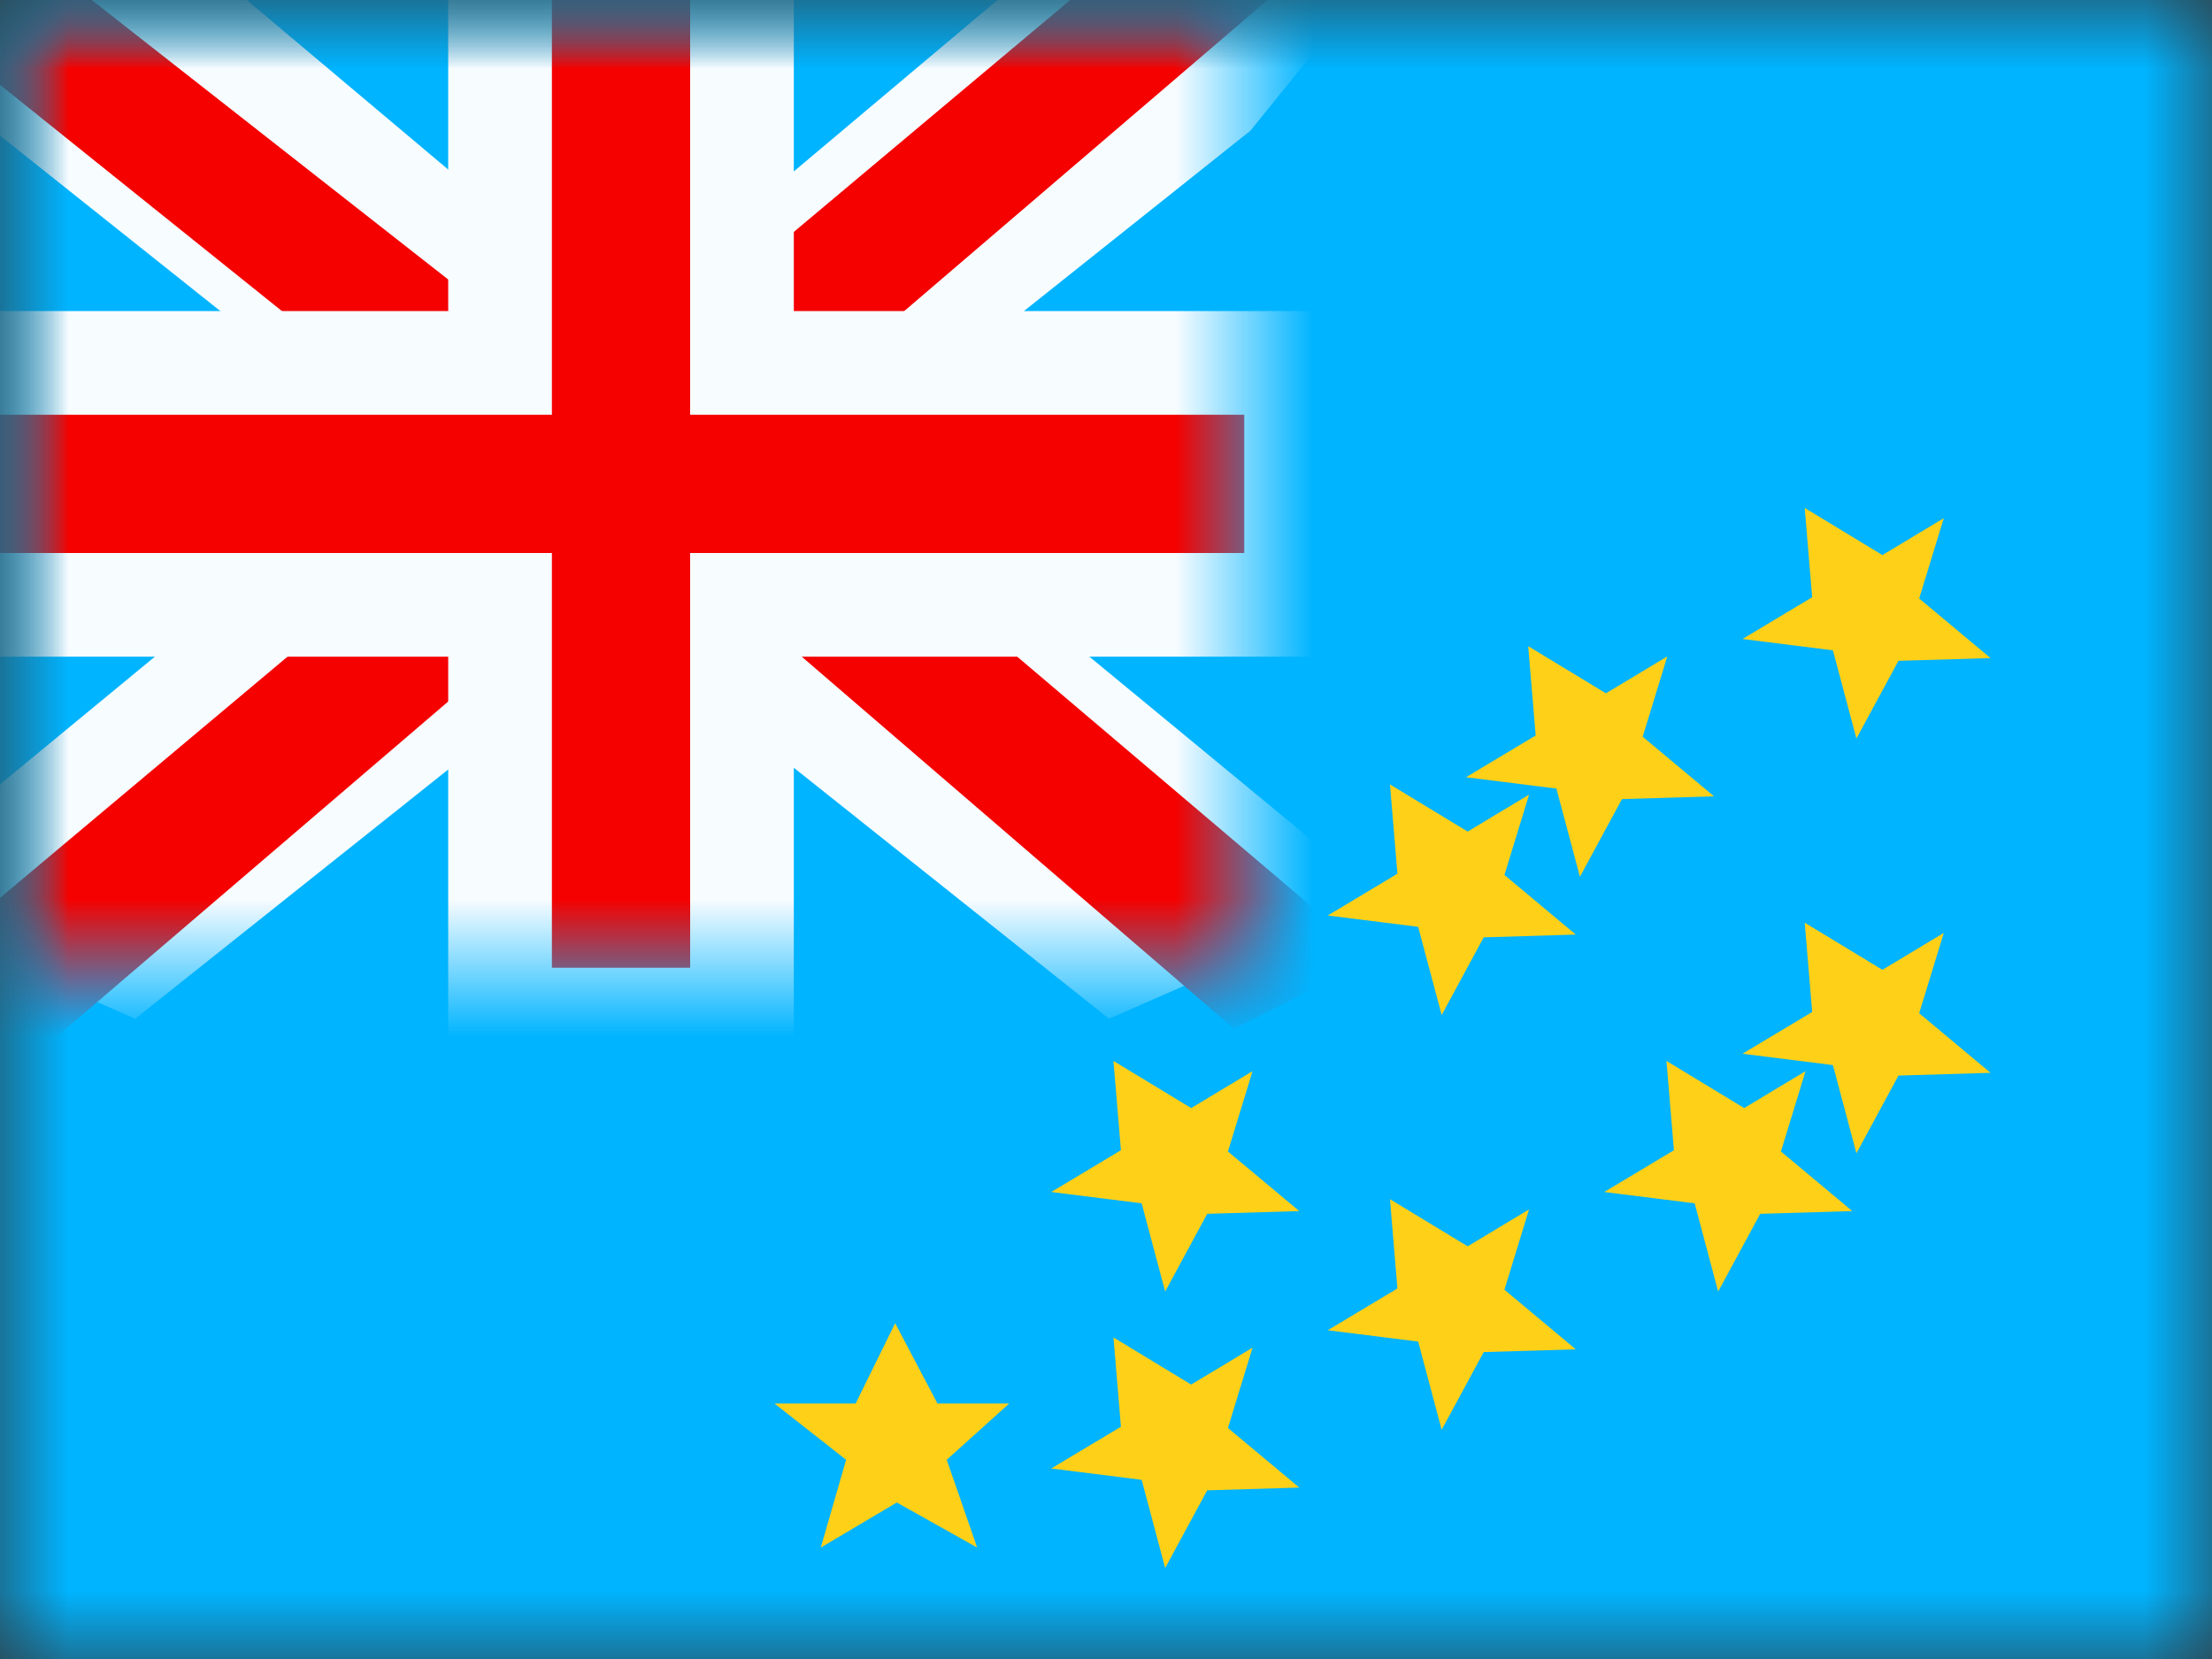 <svg xmlns="http://www.w3.org/2000/svg" xmlns:xlink="http://www.w3.org/1999/xlink" width="16" height="12" viewBox="0 0 16 12">
  <rect x="0" y="0" width="16" height="12" fill="#333333" stroke="none"/>
  <defs>
    <rect id="tv---tuvalu-a" width="16" height="12" x="0" y="0"/>
    <rect id="tv---tuvalu-c" width="16" height="12" x="0" y="0"/>
    <rect id="tv---tuvalu-e" width="9" height="7" x="0" y="0"/>
  </defs>
  <g fill="none" fill-rule="evenodd">
    <mask id="tv---tuvalu-b" fill="#fff">
      <use xlink:href="#tv---tuvalu-a"/>
    </mask>
    <g mask="url(#tv---tuvalu-b)">
      <mask id="tv---tuvalu-d" fill="#fff">
        <use xlink:href="#tv---tuvalu-c"/>
      </mask>
      <use fill="#00B4FF" xlink:href="#tv---tuvalu-c"/>
      <g mask="url(#tv---tuvalu-d)">
        <mask id="tv---tuvalu-f" fill="#fff">
          <use xlink:href="#tv---tuvalu-e"/>
        </mask>
        <g mask="url(#tv---tuvalu-f)">
          <g transform="translate(-2 -1)">
            <polygon fill="#F7FCFF" fill-rule="nonzero" points=".998 1.232 2.978 .363 11.045 6.787 12.09 8.078 9.972 8.369 6.682 5.6 4.033 3.735" transform="matrix(1 0 0 -1 0 8.732)"/>
            <polygon fill="#F50100" fill-rule="nonzero" points="1.269 1.038 2.278 .534 11.714 8.613 10.298 8.613" transform="matrix(1 0 0 -1 0 9.146)"/>
            <g transform="matrix(-1 0 0 1 13 0)">
              <polygon fill="#F7FCFF" fill-rule="nonzero" points=".998 1.232 2.978 .363 11.045 6.787 12.09 8.078 9.972 8.369 6.682 5.6 4.033 3.735" transform="matrix(1 0 0 -1 0 8.732)"/>
              <polygon fill="#F50100" fill-rule="nonzero" points="1.065 1.162 2.074 .658 6.093 4.117 7.284 4.503 12.19 8.441 10.773 8.441 5.87 4.597 4.567 4.134" transform="matrix(1 0 0 -1 0 9.099)"/>
            </g>
            <path fill="#F50100" stroke="#F7FCFF" stroke-width=".75" d="M3.617,2.625 L3.617,-0.375 L5.367,-0.375 L5.367,2.625 L9.375,2.625 L9.375,4.375 L5.367,4.375 L5.367,7.375 L3.617,7.375 L3.617,4.375 L-0.375,4.375 L-0.375,2.625 L3.617,2.625 Z" transform="translate(2 1)"/>
          </g>
        </g>
      </g>
      <g fill="#FFD018" mask="url(#tv---tuvalu-d)">
        <path d="M1.487,7.868 L0.937,8.194 L1.12,7.559 L0.602,7.152 L1.189,7.152 L1.475,6.571 L1.781,7.152 L2.3,7.152 L1.848,7.559 L2.068,8.194 L1.487,7.868 Z M3.732,7.78 L3.428,8.342 L3.258,7.704 L2.604,7.622 L3.108,7.32 L3.054,6.674 L3.616,7.015 L4.06,6.748 L3.882,7.329 L4.398,7.76 L3.732,7.78 Z M3.732,5.78 L3.428,6.342 L3.258,5.704 L2.604,5.622 L3.108,5.32 L3.054,4.674 L3.616,5.015 L4.06,4.748 L3.882,5.329 L4.398,5.76 L3.732,5.78 Z M5.732,6.78 L5.428,7.342 L5.258,6.704 L4.604,6.622 L5.108,6.32 L5.054,5.674 L5.616,6.015 L6.06,5.748 L5.882,6.329 L6.398,6.76 L5.732,6.78 Z M5.732,3.78 L5.428,4.342 L5.258,3.704 L4.604,3.622 L5.108,3.32 L5.054,2.674 L5.616,3.015 L6.06,2.748 L5.882,3.329 L6.398,3.76 L5.732,3.78 Z M7.732,5.78 L7.428,6.342 L7.258,5.704 L6.604,5.622 L7.108,5.32 L7.054,4.674 L7.616,5.015 L8.06,4.748 L7.882,5.329 L8.398,5.76 L7.732,5.78 Z M8.732,4.78 L8.428,5.342 L8.258,4.704 L7.604,4.622 L8.108,4.32 L8.054,3.674 L8.616,4.015 L9.06,3.748 L8.882,4.329 L9.398,4.76 L8.732,4.78 Z M6.732,2.78 L6.428,3.342 L6.258,2.704 L5.604,2.622 L6.108,2.32 L6.054,1.674 L6.616,2.015 L7.06,1.748 L6.882,2.329 L7.398,2.76 L6.732,2.78 Z M8.732,1.78 L8.428,2.342 L8.258,1.704 L7.604,1.622 L8.108,1.32 L8.054,0.674 L8.616,1.015 L9.06,0.748 L8.882,1.329 L9.398,1.76 L8.732,1.78 Z" transform="translate(5 3)"/>
      </g>
    </g>
  </g>
</svg>
